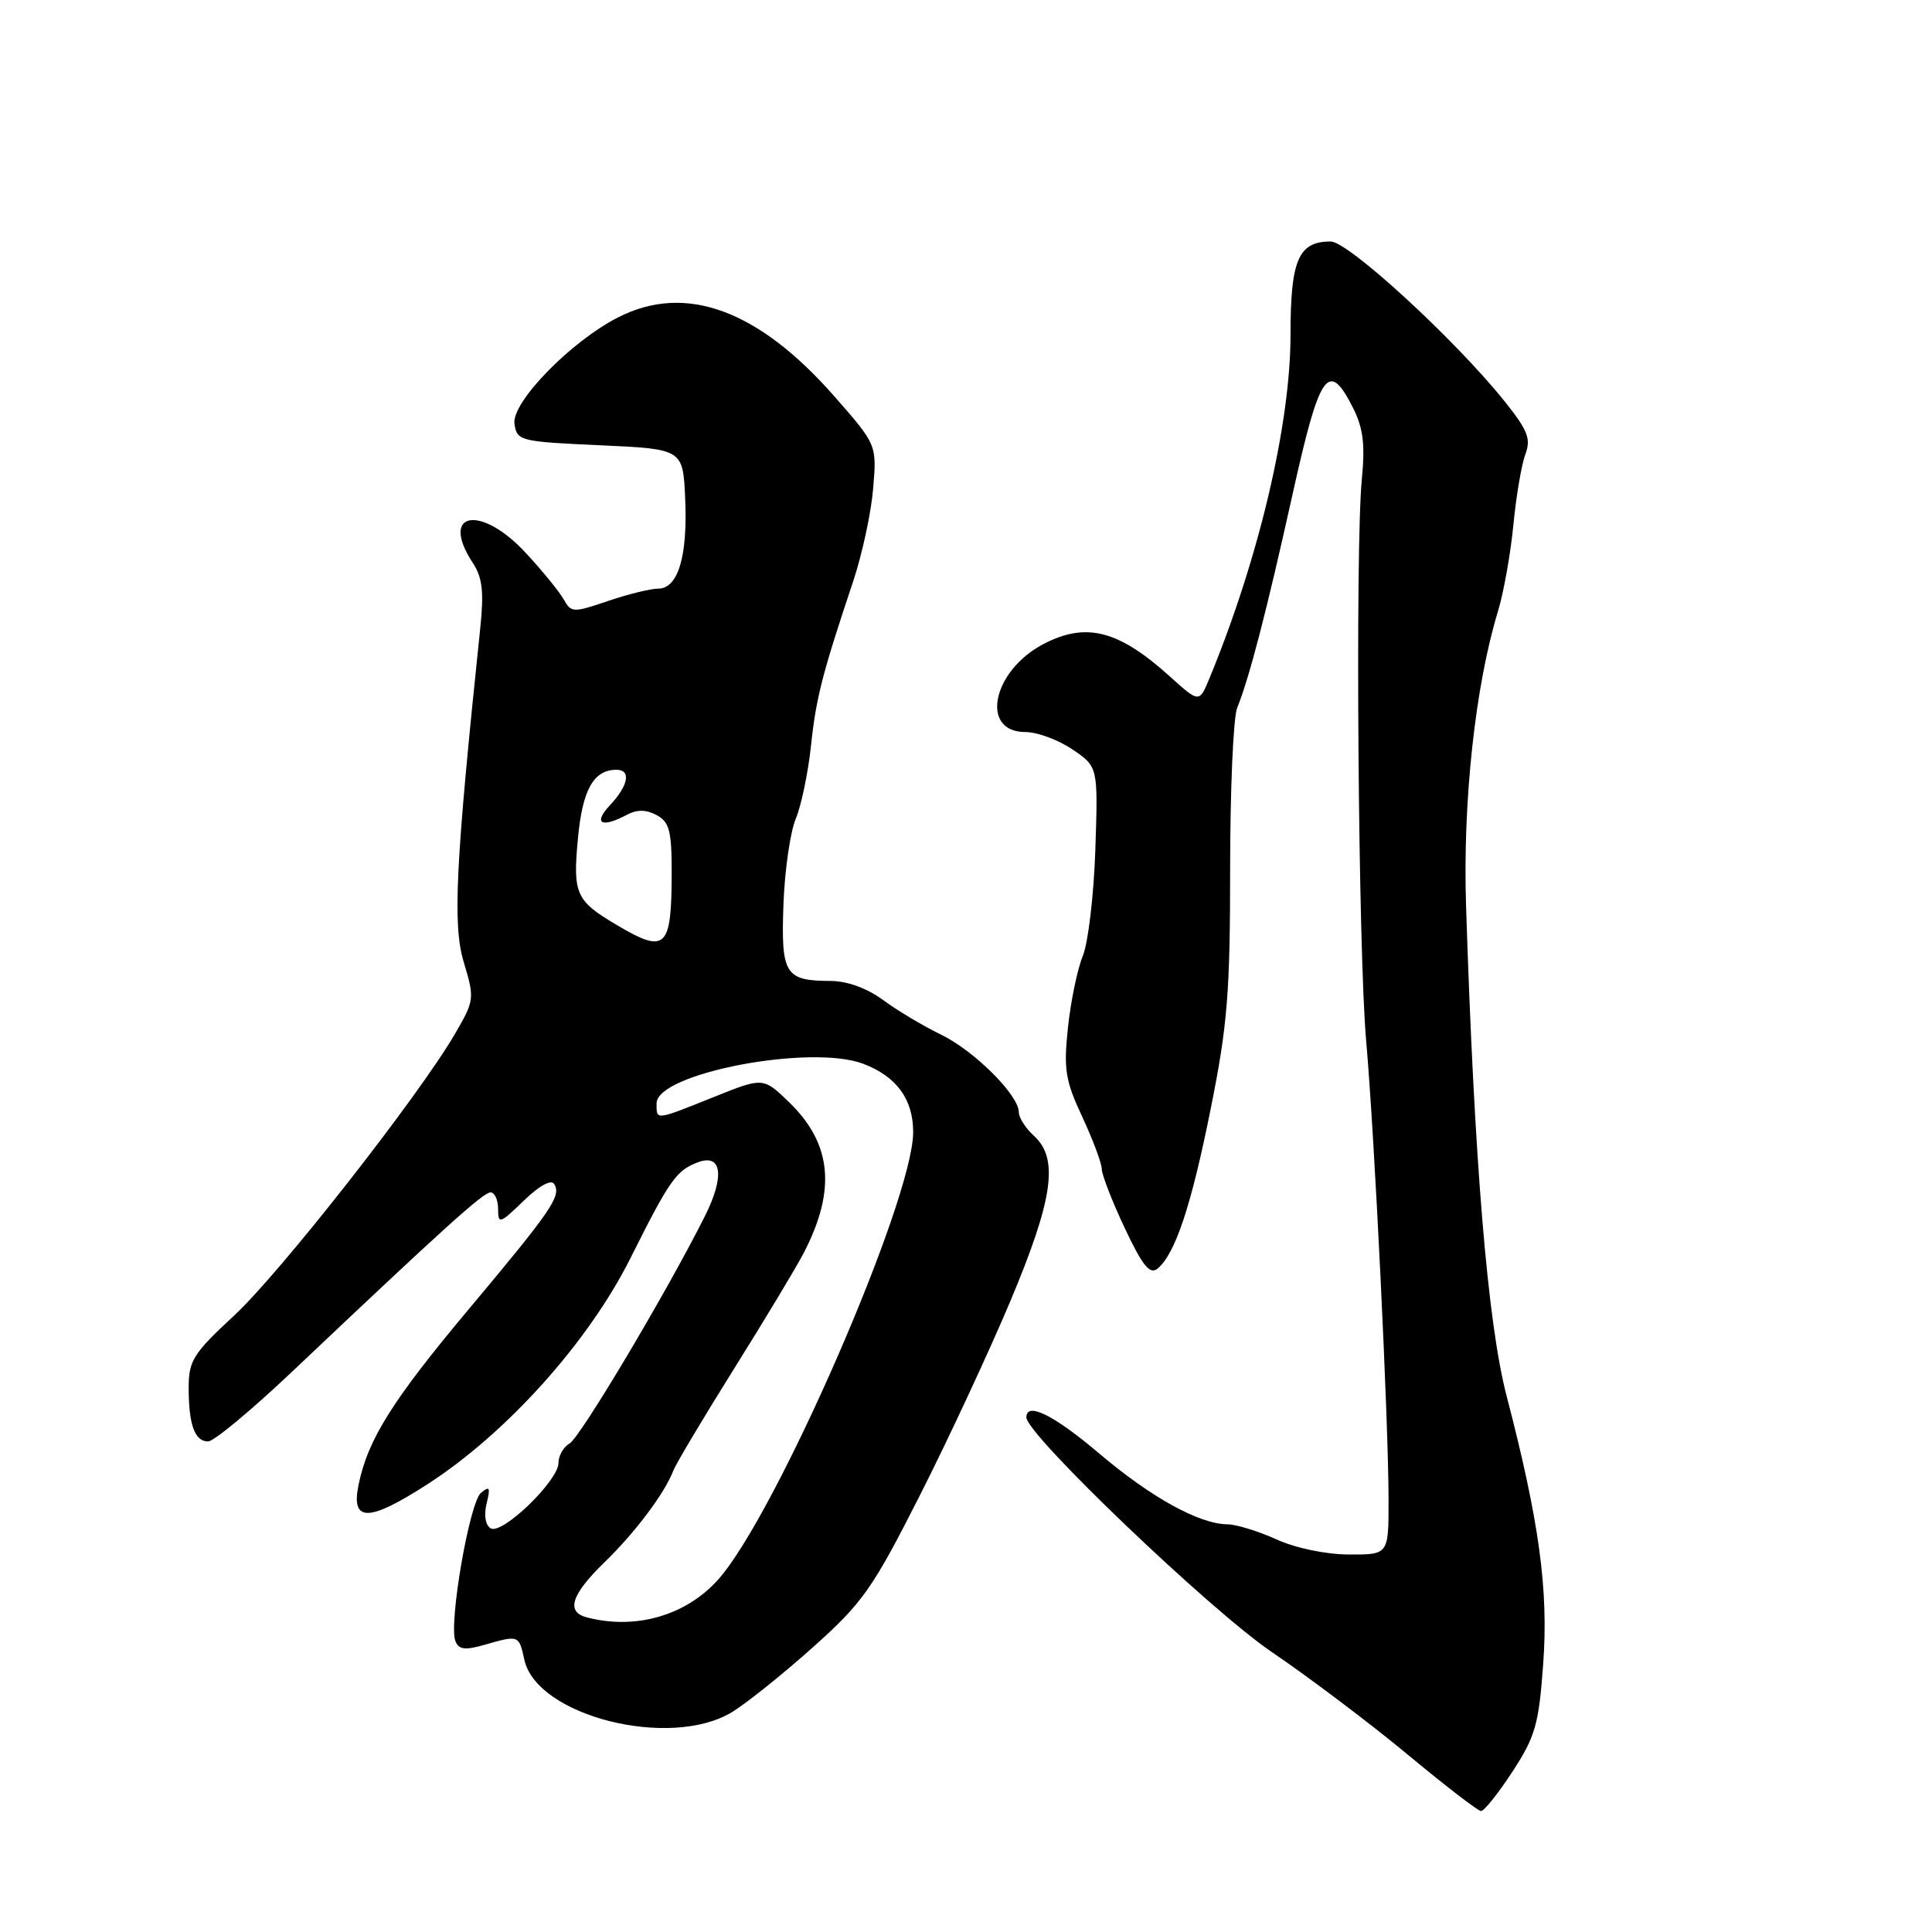 <?xml version="1.0" encoding="UTF-8" standalone="no"?>
<!DOCTYPE svg PUBLIC "-//W3C//DTD SVG 1.1//EN" "http://www.w3.org/Graphics/SVG/1.1/DTD/svg11.dtd" >
<svg xmlns="http://www.w3.org/2000/svg" xmlns:xlink="http://www.w3.org/1999/xlink" version="1.1" viewBox="0 0 256 256">
 <g >
 <path fill="currentColor"
d=" M 200.41 234.75 C 203.45 230.09 203.90 228.49 204.48 220.50 C 205.20 210.67 203.96 201.59 199.64 185.00 C 197.12 175.36 195.35 153.97 194.26 120.00 C 193.81 106.22 195.48 90.84 198.49 81.00 C 199.24 78.53 200.16 73.37 200.53 69.55 C 200.90 65.73 201.62 61.51 202.12 60.18 C 202.89 58.15 202.44 57.01 199.33 53.13 C 192.76 44.95 178.66 32.00 176.32 32.00 C 172.05 32.00 171.00 34.43 171.00 44.32 C 171.01 56.17 166.81 73.99 160.28 89.83 C 158.91 93.15 158.91 93.15 155.04 89.66 C 148.22 83.49 143.91 82.39 138.26 85.34 C 131.47 88.90 129.81 97.00 135.87 97.00 C 137.43 97.00 140.23 98.03 142.10 99.30 C 145.50 101.60 145.50 101.60 145.14 112.55 C 144.94 118.57 144.19 124.92 143.48 126.66 C 142.76 128.40 141.88 132.67 141.51 136.16 C 140.92 141.71 141.16 143.19 143.41 148.00 C 144.82 151.03 145.98 154.13 145.99 154.90 C 146.00 155.67 147.37 159.20 149.04 162.74 C 151.41 167.76 152.37 168.94 153.39 168.09 C 155.73 166.15 157.87 159.72 160.45 146.79 C 162.65 135.85 163.00 131.45 163.00 115.09 C 163.00 104.64 163.42 95.06 163.93 93.80 C 165.54 89.83 167.83 81.01 171.27 65.50 C 174.87 49.27 176.02 47.61 179.26 54.00 C 180.63 56.70 180.90 58.87 180.45 63.50 C 179.56 72.64 179.97 126.12 181.03 138.00 C 182.13 150.43 183.99 188.44 183.99 198.75 C 184.00 206.00 184.00 206.00 178.75 205.98 C 175.70 205.97 171.67 205.13 169.14 203.98 C 166.74 202.89 163.82 201.99 162.64 201.98 C 158.90 201.94 152.51 198.41 145.68 192.62 C 139.65 187.50 136.00 185.69 136.00 187.81 C 136.00 190.08 160.34 213.35 168.50 218.89 C 173.45 222.25 181.55 228.36 186.50 232.47 C 191.45 236.58 195.83 239.96 196.24 239.97 C 196.65 239.99 198.52 237.64 200.41 234.75 Z  M 97.00 226.86 C 98.92 225.69 103.76 221.81 107.74 218.25 C 114.32 212.36 115.60 210.55 121.89 198.14 C 125.69 190.64 131.09 179.03 133.90 172.35 C 139.56 158.87 140.32 153.51 137.00 150.50 C 135.90 149.50 135.00 148.10 135.00 147.38 C 135.00 145.11 129.09 139.22 124.67 137.08 C 122.34 135.95 118.89 133.90 117.02 132.51 C 114.90 130.95 112.26 129.99 110.06 129.98 C 104.01 129.96 103.48 129.10 103.81 119.88 C 103.97 115.37 104.71 110.25 105.44 108.50 C 106.17 106.75 107.07 102.43 107.45 98.91 C 108.12 92.51 108.95 89.28 113.06 77.00 C 114.25 73.42 115.44 67.90 115.70 64.71 C 116.18 58.93 116.18 58.93 110.55 52.51 C 100.46 41.02 90.82 37.50 81.91 42.05 C 75.62 45.25 67.77 53.32 68.17 56.15 C 68.49 58.42 68.88 58.52 79.50 59.00 C 90.50 59.50 90.50 59.50 90.79 66.08 C 91.13 73.73 89.85 78.00 87.20 78.00 C 86.19 78.00 83.19 78.74 80.55 79.64 C 75.97 81.20 75.68 81.19 74.71 79.45 C 74.15 78.44 71.90 75.67 69.71 73.31 C 63.71 66.79 58.19 67.78 62.64 74.57 C 63.93 76.54 64.14 78.41 63.63 83.29 C 60.35 114.66 59.96 122.54 61.45 127.49 C 62.90 132.31 62.87 132.55 60.30 136.97 C 55.51 145.21 37.10 168.70 31.00 174.34 C 25.61 179.33 25.00 180.30 25.00 183.87 C 25.00 188.78 25.80 191.00 27.58 191.00 C 28.33 191.00 33.35 186.83 38.72 181.74 C 58.82 162.71 64.03 158.00 65.00 158.00 C 65.55 158.00 66.00 158.99 66.00 160.20 C 66.00 162.24 66.23 162.17 69.39 159.11 C 71.45 157.11 73.03 156.24 73.43 156.89 C 74.41 158.46 73.15 160.30 62.09 173.50 C 51.99 185.56 48.74 190.73 47.51 196.75 C 46.48 201.75 48.84 201.71 56.73 196.61 C 67.20 189.83 77.97 177.82 83.53 166.73 C 88.72 156.35 89.62 155.08 92.47 154.01 C 95.66 152.81 96.06 155.86 93.39 161.17 C 88.36 171.20 76.87 190.49 75.47 191.27 C 74.66 191.73 74.00 192.89 74.00 193.85 C 74.00 196.21 66.51 203.43 65.01 202.51 C 64.31 202.07 64.10 200.76 64.48 199.22 C 65.01 197.09 64.88 196.85 63.73 197.81 C 62.21 199.07 59.44 215.11 60.34 217.45 C 60.78 218.58 61.61 218.69 64.19 217.95 C 68.75 216.64 68.76 216.64 69.48 219.93 C 71.12 227.39 88.81 231.85 97.00 226.86 Z  M 77.75 214.31 C 74.97 213.58 75.69 211.30 80.04 207.07 C 84.14 203.10 88.08 197.86 89.22 194.86 C 89.57 193.96 93.19 187.88 97.27 181.36 C 101.35 174.84 105.51 167.93 106.51 166.00 C 110.82 157.67 110.22 151.55 104.58 146.07 C 101.13 142.73 101.13 142.73 94.56 145.37 C 86.74 148.50 87.00 148.47 87.00 146.20 C 87.00 142.21 107.42 138.31 114.39 140.96 C 118.80 142.64 121.00 145.65 121.00 150.01 C 121.00 159.05 102.71 200.96 95.10 209.37 C 90.82 214.10 84.18 215.99 77.75 214.31 Z  M 81.63 122.51 C 76.29 119.35 75.88 118.42 76.59 111.00 C 77.19 104.61 78.67 102.00 81.69 102.00 C 83.66 102.00 83.27 104.08 80.83 106.69 C 78.54 109.12 79.69 109.77 83.07 107.96 C 84.41 107.25 85.61 107.26 87.00 108.00 C 88.68 108.90 89.00 110.09 89.00 115.45 C 89.00 125.76 88.27 126.46 81.63 122.51 Z "/>
</g>
</svg>